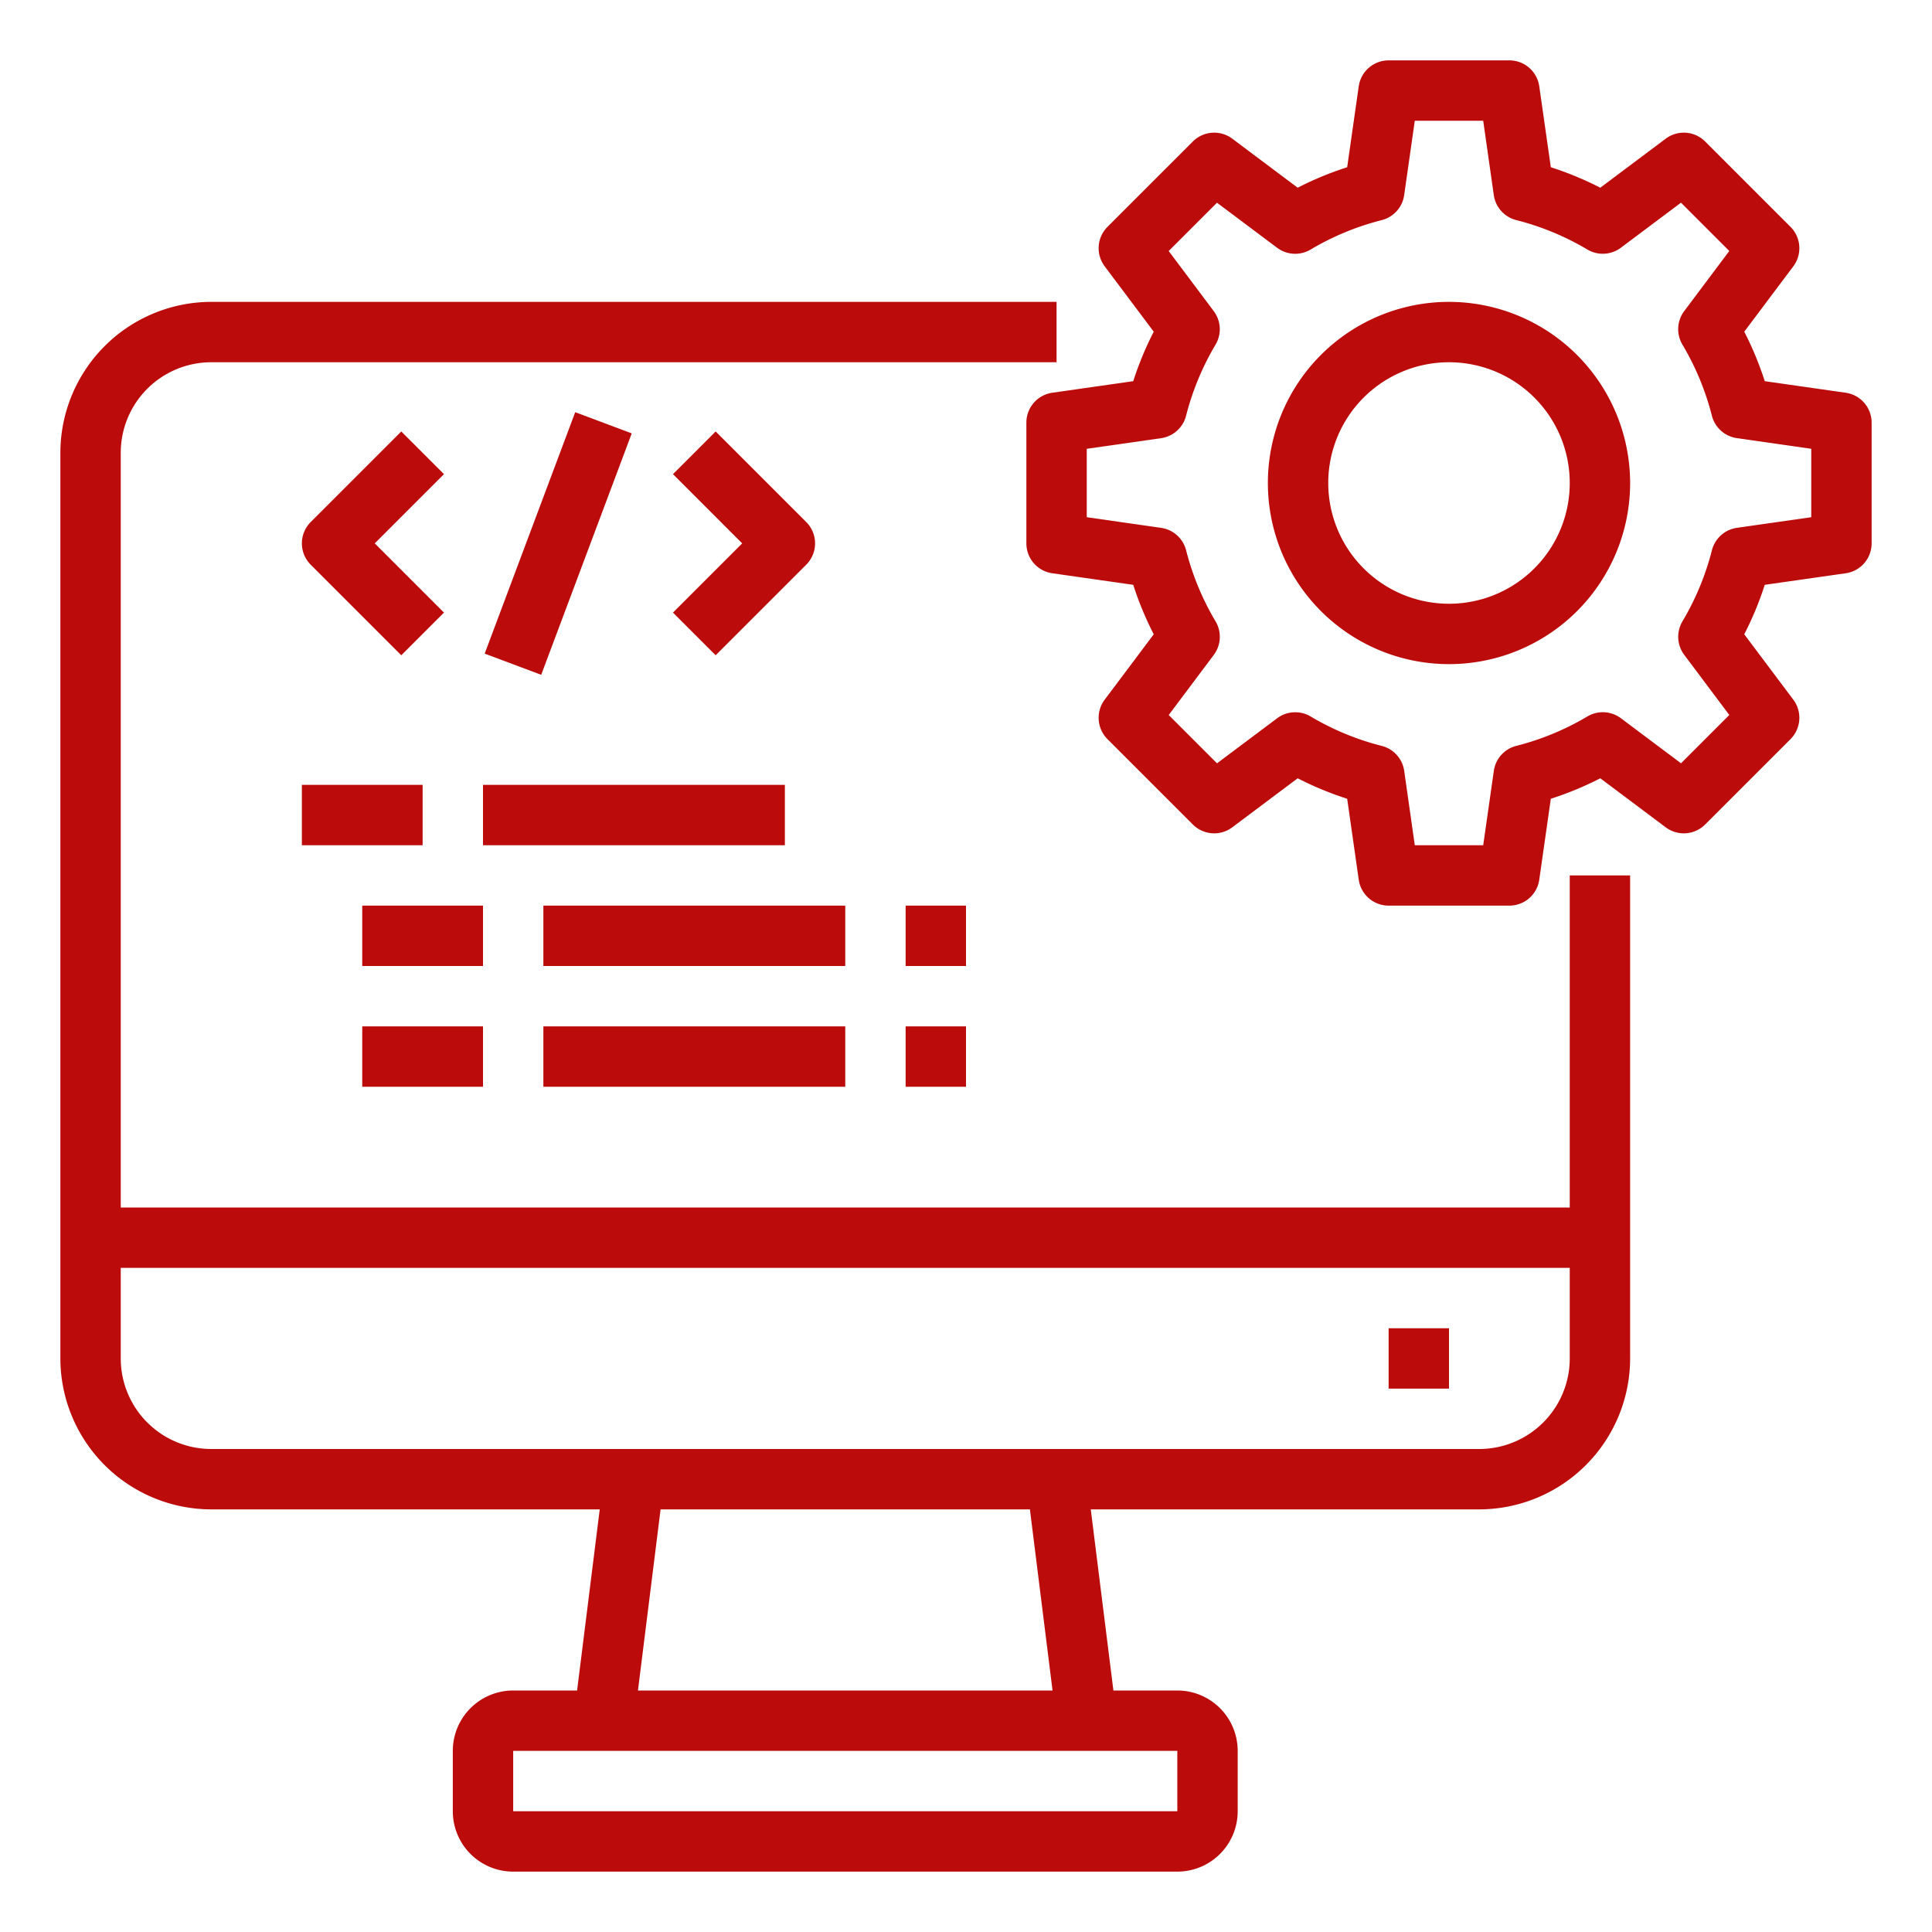 <svg xmlns="http://www.w3.org/2000/svg" version="1.1" xmlns:xlink="http://www.w3.org/1999/xlink" xmlns:svgjs="http://svgjs.com/svgjs" width="512" height="512" x="0" y="0" viewBox="0 0 64 64" style="enable-background:new 0 0 512 512" xml:space="preserve" class=""><g><path d="m13.293 14.293-3 3a1 1 0 0 0 0 1.414l3 3 1.414-1.414L12.414 18l2.293-2.293zM16.056 21.652l2.999-7.998 1.872.702-2.999 7.998zM23.707 21.707l3-3a1 1 0 0 0 0-1.414l-3-3-1.414 1.414L24.586 18l-2.293 2.293zM10 26h4v2h-4zM16 26h10v2H16zM12 30h4v2h-4zM18 30h10v2H18zM30 30h2v2h-2zM12 34h4v2h-4zM18 34h10v2H18zM30 34h2v2h-2zM61.142 13.01l-2.682-.383a10.86 10.86 0 0 0-.679-1.639l1.625-2.166a1 1 0 0 0-.093-1.307l-2.828-2.828a1 1 0 0 0-1.306-.093l-2.167 1.624a10.9 10.9 0 0 0-1.639-.678l-.383-2.682A1 1 0 0 0 50 2h-4a1 1 0 0 0-.99.858l-.383 2.682a10.855 10.855 0 0 0-1.639.678l-2.167-1.624a1 1 0 0 0-1.306.093l-2.828 2.828a1 1 0 0 0-.093 1.307l1.625 2.166a10.86 10.86 0 0 0-.679 1.639l-2.682.383A1 1 0 0 0 34 14v4a1 1 0 0 0 .858.99l2.682.383a10.86 10.86 0 0 0 .679 1.639l-1.625 2.166a1 1 0 0 0 .093 1.307l2.828 2.828a1 1 0 0 0 1.306.093l2.167-1.624a10.855 10.855 0 0 0 1.639.678l.383 2.682A1 1 0 0 0 46 30h4a1 1 0 0 0 .99-.858l.383-2.682a10.9 10.9 0 0 0 1.639-.678l2.167 1.624a1 1 0 0 0 1.306-.093l2.828-2.828a1 1 0 0 0 .093-1.307l-1.625-2.166a10.86 10.86 0 0 0 .679-1.639l2.682-.383A1 1 0 0 0 62 18v-4a1 1 0 0 0-.858-.99zM60 17.133l-2.463.352a1 1 0 0 0-.827.742 8.923 8.923 0 0 1-.977 2.357 1 1 0 0 0 .061 1.111l1.492 1.99-1.6 1.6-1.991-1.492a1 1 0 0 0-1.11-.06 8.859 8.859 0 0 1-2.356.975 1 1 0 0 0-.744.828L49.133 28h-2.266l-.351-2.463a1 1 0 0 0-.744-.828 8.859 8.859 0 0 1-2.356-.975 1 1 0 0 0-1.11.06l-1.991 1.492-1.6-1.6 1.492-1.99a1 1 0 0 0 .061-1.111 8.923 8.923 0 0 1-.977-2.357 1 1 0 0 0-.827-.742L36 17.133v-2.266l2.463-.352a1 1 0 0 0 .827-.742 8.923 8.923 0 0 1 .977-2.357 1 1 0 0 0-.061-1.111l-1.492-1.99 1.6-1.6 1.991 1.492a1 1 0 0 0 1.11.06 8.859 8.859 0 0 1 2.356-.975 1 1 0 0 0 .744-.828L46.867 4h2.266l.351 2.463a1 1 0 0 0 .744.828 8.859 8.859 0 0 1 2.356.975 1 1 0 0 0 1.11-.06l1.991-1.492 1.6 1.6-1.492 1.99a1 1 0 0 0-.061 1.111 8.923 8.923 0 0 1 .977 2.357 1 1 0 0 0 .827.742l2.464.353z" fill="#bb0b0b" data-original="#000000" opacity="1" class=""></path><path d="M48 10a6 6 0 1 0 6 6 6.006 6.006 0 0 0-6-6zm0 10a4 4 0 1 1 4-4 4 4 0 0 1-4 4z" fill="#bb0b0b" data-original="#000000" opacity="1" class=""></path><path d="M52 40H4V15a3 3 0 0 1 3-3h28v-2H7a5.006 5.006 0 0 0-5 5v30a5.006 5.006 0 0 0 5 5h12.867l-.75 6H17a2 2 0 0 0-2 2v2a2 2 0 0 0 2 2h22a2 2 0 0 0 2-2v-2a2 2 0 0 0-2-2h-2.117l-.75-6H49a5.006 5.006 0 0 0 5-5V29h-2zM39 60H17v-2h22zm-4.133-4H21.133l.75-6h12.234zM49 48H7a3 3 0 0 1-3-3v-3h48v3a3 3 0 0 1-3 3z" fill="#bb0b0b" data-original="#000000" opacity="1" class=""></path><path d="M46 44h2v2h-2z" fill="#bb0b0b" data-original="#000000" opacity="1" class=""></path></g></svg>